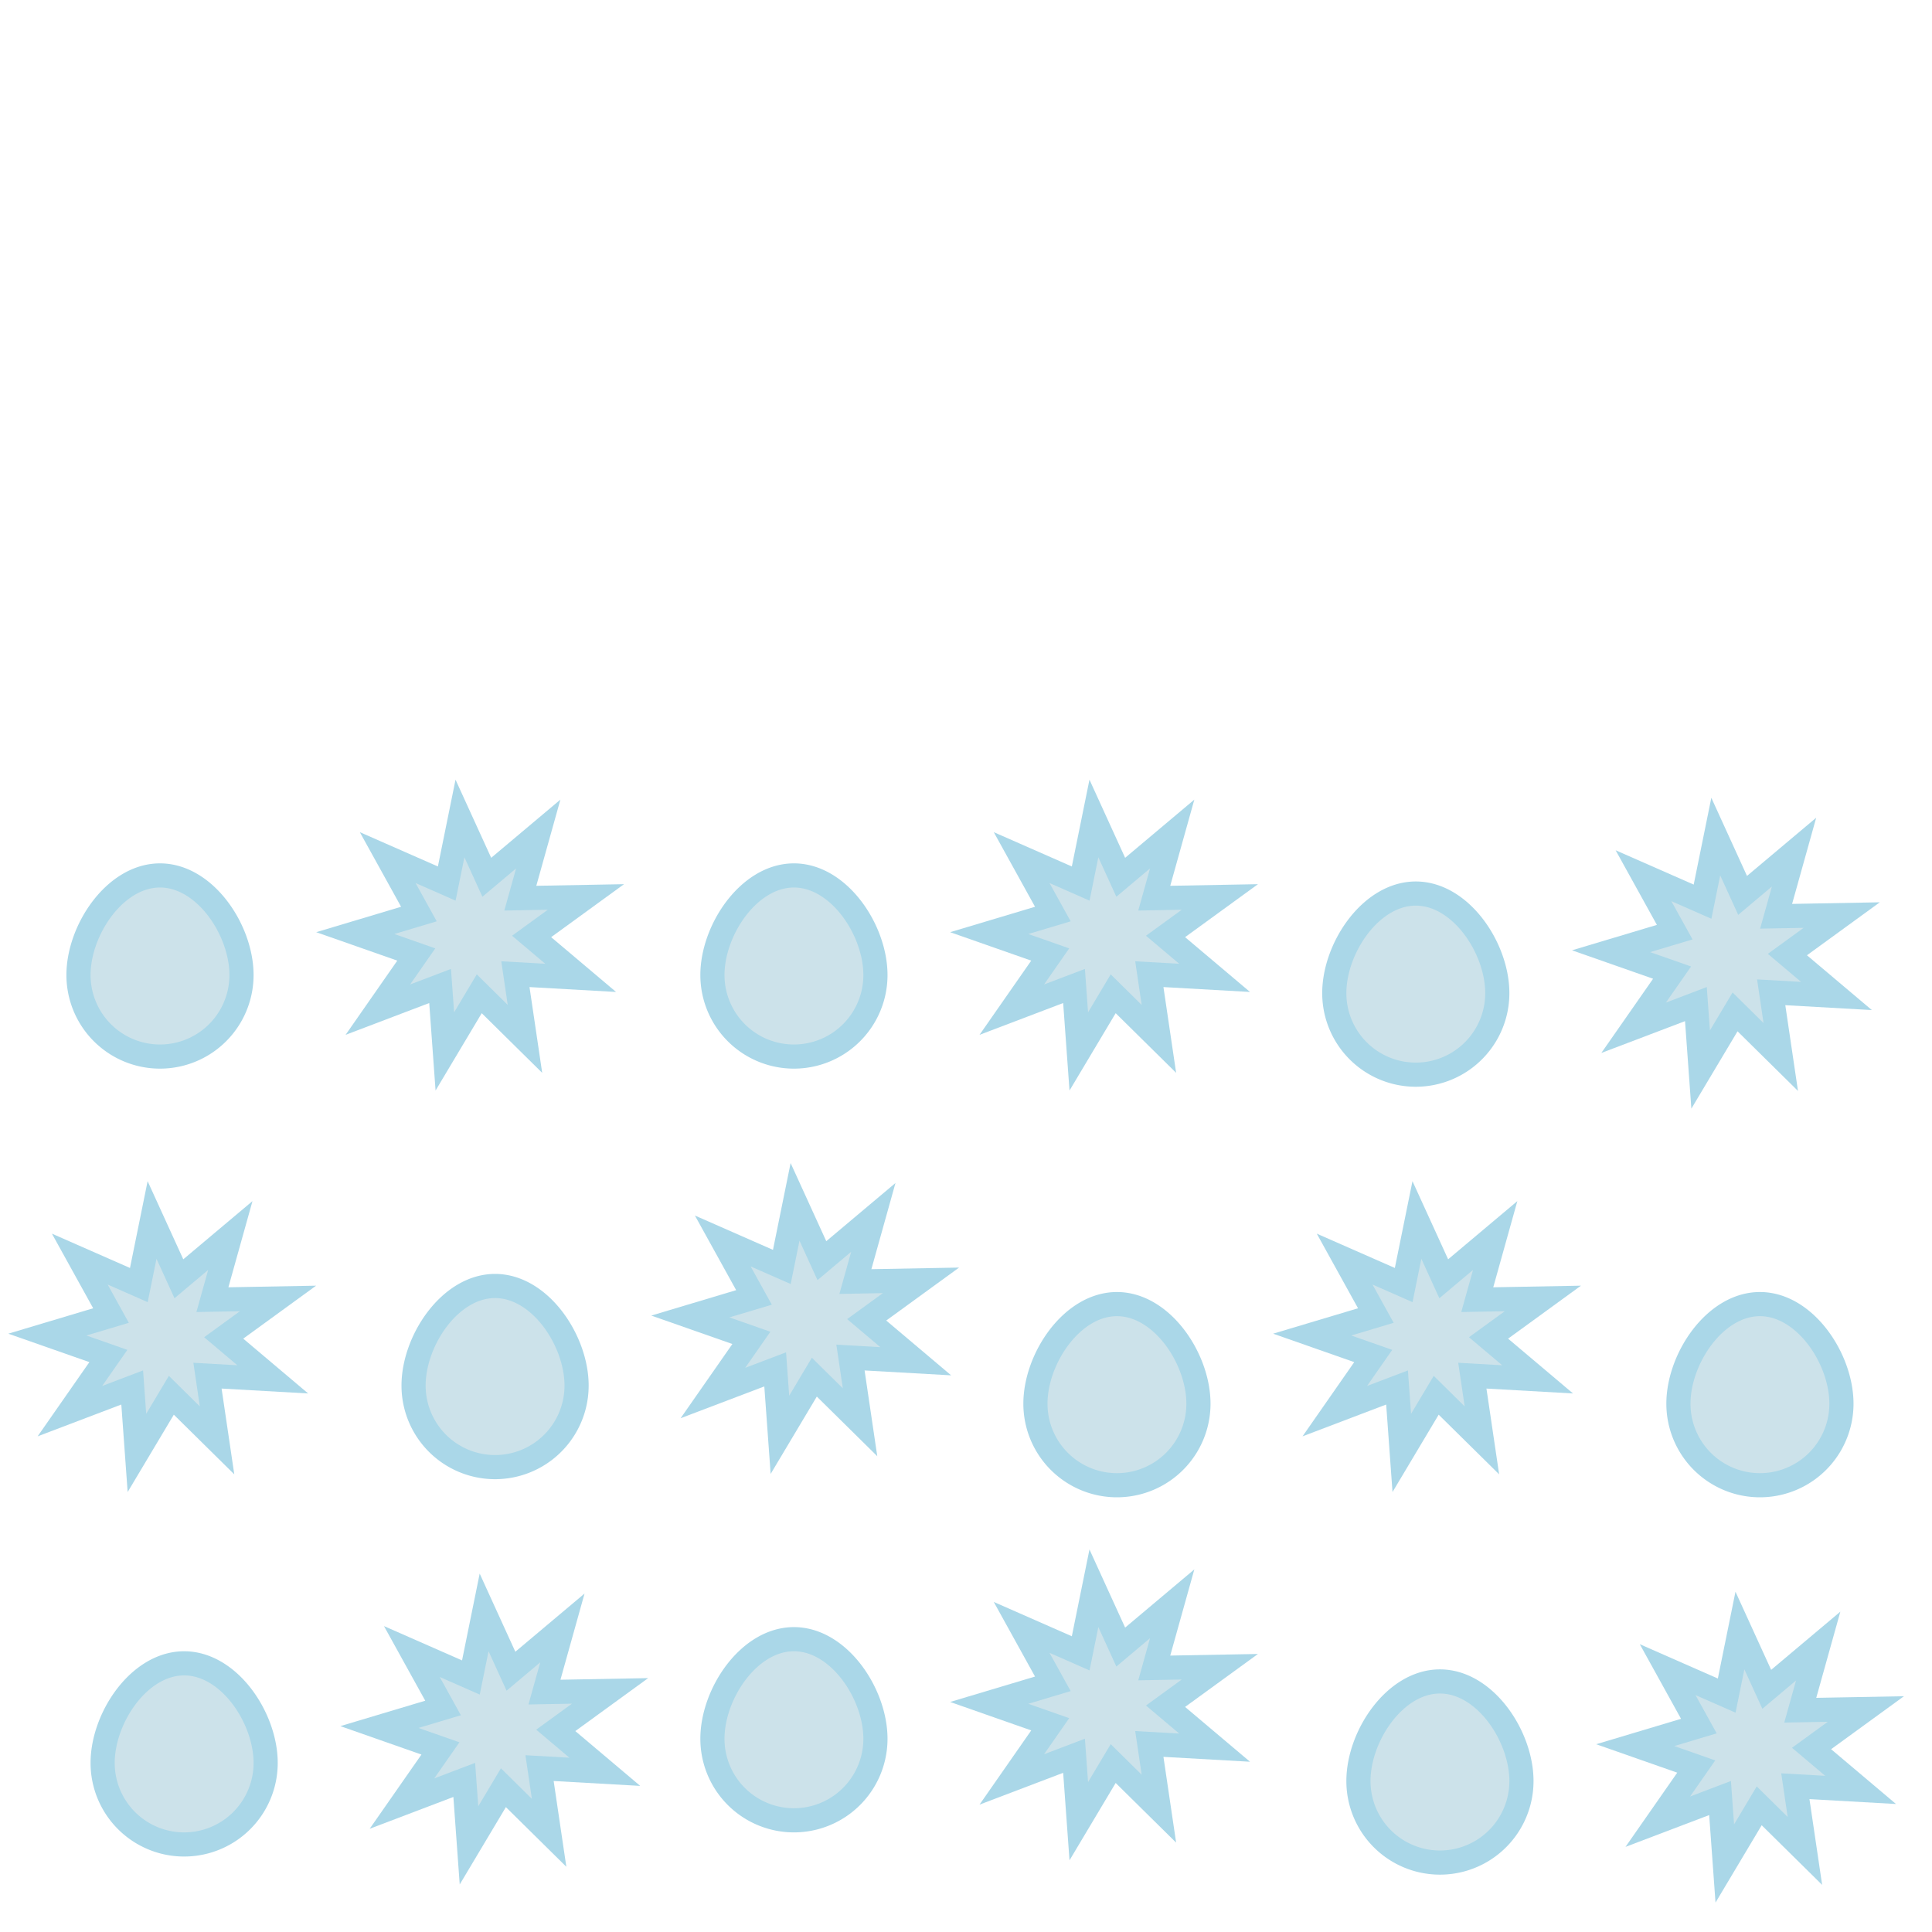 <svg xmlns="http://www.w3.org/2000/svg" viewBox="0 0 640 640"><defs><style>.cls-1{fill:#cce2ea;stroke:#aad7e8;stroke-miterlimit:10;stroke-width:8px;}</style></defs><g id="Snow"><path class="cls-1" d="M80,323a27,27,0,0,1-54,0c0-14.91,12.09-33,27-33S80,308.09,80,323Z"/><polygon class="cls-1" points="192.35 323.93 170.73 322.71 173.9 344.14 158.76 329.2 147.36 348.3 145.79 326.62 125.17 334.46 137.9 316.19 117.69 309.1 138.77 302.79 128.43 284.09 147.99 292.69 152.37 271.13 161.26 290.61 178.3 276.28 172.36 297.53 194.09 297.13 176.1 310.21 192.35 323.93"/><path class="cls-1" d="M290,323a27,27,0,0,1-54,0c0-14.91,12.09-33,27-33S290,308.09,290,323Z"/><polygon class="cls-1" points="402.35 323.93 380.73 322.71 383.9 344.14 368.76 329.2 357.36 348.3 355.79 326.62 335.17 334.46 347.9 316.19 327.69 309.1 348.77 302.79 338.43 284.09 357.99 292.69 362.37 271.13 371.26 290.61 388.3 276.28 382.36 297.53 404.09 297.13 386.1 310.21 402.35 323.93"/><path class="cls-1" d="M496,329a27,27,0,0,1-54,0c0-14.91,12.09-33,27-33S496,314.09,496,329Z"/><polygon class="cls-1" points="608.35 329.93 586.73 328.71 589.9 350.14 574.76 335.2 563.36 354.3 561.79 332.62 541.16 340.46 553.9 322.19 533.69 315.1 554.77 308.79 544.43 290.09 563.99 298.69 568.37 277.13 577.26 296.61 594.3 282.28 588.36 303.53 610.09 303.13 592.1 316.21 608.35 329.93"/><path class="cls-1" d="M191,459a27,27,0,0,1-54,0c0-14.91,12.09-33,27-33S191,444.09,191,459Z"/><polygon class="cls-1" points="303.35 450.93 281.73 449.71 284.9 471.14 269.76 456.2 258.36 475.3 256.79 453.62 236.16 461.46 248.9 443.19 228.69 436.1 249.77 429.79 239.43 411.09 258.99 419.69 263.37 398.13 272.26 417.61 289.3 403.28 283.36 424.53 305.09 424.13 287.1 437.21 303.35 450.93"/><path class="cls-1" d="M397,465a27,27,0,0,1-54,0c0-14.91,12.09-33,27-33S397,450.09,397,465Z"/><polygon class="cls-1" points="509.35 456.93 487.73 455.71 490.9 477.14 475.76 462.2 464.36 481.3 462.79 459.62 442.17 467.46 454.9 449.19 434.69 442.1 455.77 435.79 445.43 417.09 464.99 425.69 469.37 404.13 478.26 423.61 495.3 409.28 489.36 430.53 511.09 430.13 493.1 443.21 509.35 456.93"/><path class="cls-1" d="M610,465a27,27,0,0,1-54,0c0-14.91,12.09-33,27-33S610,450.09,610,465Z"/><polygon class="cls-1" points="90.35 456.93 68.73 455.71 71.9 477.14 56.76 462.2 45.36 481.3 43.79 459.62 23.16 467.46 35.9 449.19 15.69 442.1 36.77 435.79 26.43 417.09 45.99 425.69 50.37 404.13 59.26 423.61 76.3 409.28 70.36 430.53 92.09 430.13 74.1 443.21 90.35 456.93"/><path class="cls-1" d="M88,584a27,27,0,0,1-54,0c0-14.91,12.09-33,27-33S88,569.09,88,584Z"/><polygon class="cls-1" points="200.35 586.93 178.73 585.71 181.9 607.14 166.76 592.2 155.36 611.3 153.79 589.62 133.16 597.46 145.9 579.19 125.69 572.1 146.77 565.79 136.43 547.09 155.99 555.69 160.37 534.13 169.26 553.61 186.3 539.28 180.36 560.53 202.09 560.13 184.1 573.21 200.35 586.93"/><path class="cls-1" d="M290,576a27,27,0,0,1-54,0c0-14.91,12.09-33,27-33S290,561.09,290,576Z"/><polygon class="cls-1" points="402.35 578.93 380.73 577.71 383.9 599.14 368.76 584.2 357.36 603.3 355.79 581.62 335.17 589.46 347.9 571.19 327.69 564.1 348.77 557.79 338.43 539.09 357.99 547.69 362.37 526.13 371.26 545.61 388.3 531.28 382.36 552.53 404.09 552.13 386.1 565.21 402.35 578.93"/><path class="cls-1" d="M504,590a27,27,0,0,1-54,0c0-14.91,12.09-33,27-33S504,575.09,504,590Z"/><polygon class="cls-1" points="616.35 592.93 594.73 591.71 597.9 613.14 582.76 598.2 571.36 617.3 569.79 595.62 549.16 603.46 561.9 585.19 541.69 578.1 562.77 571.79 552.43 553.09 571.99 561.69 576.37 540.13 585.26 559.61 602.3 545.28 596.36 566.53 618.09 566.13 600.1 579.21 616.35 592.93"/></g></svg>